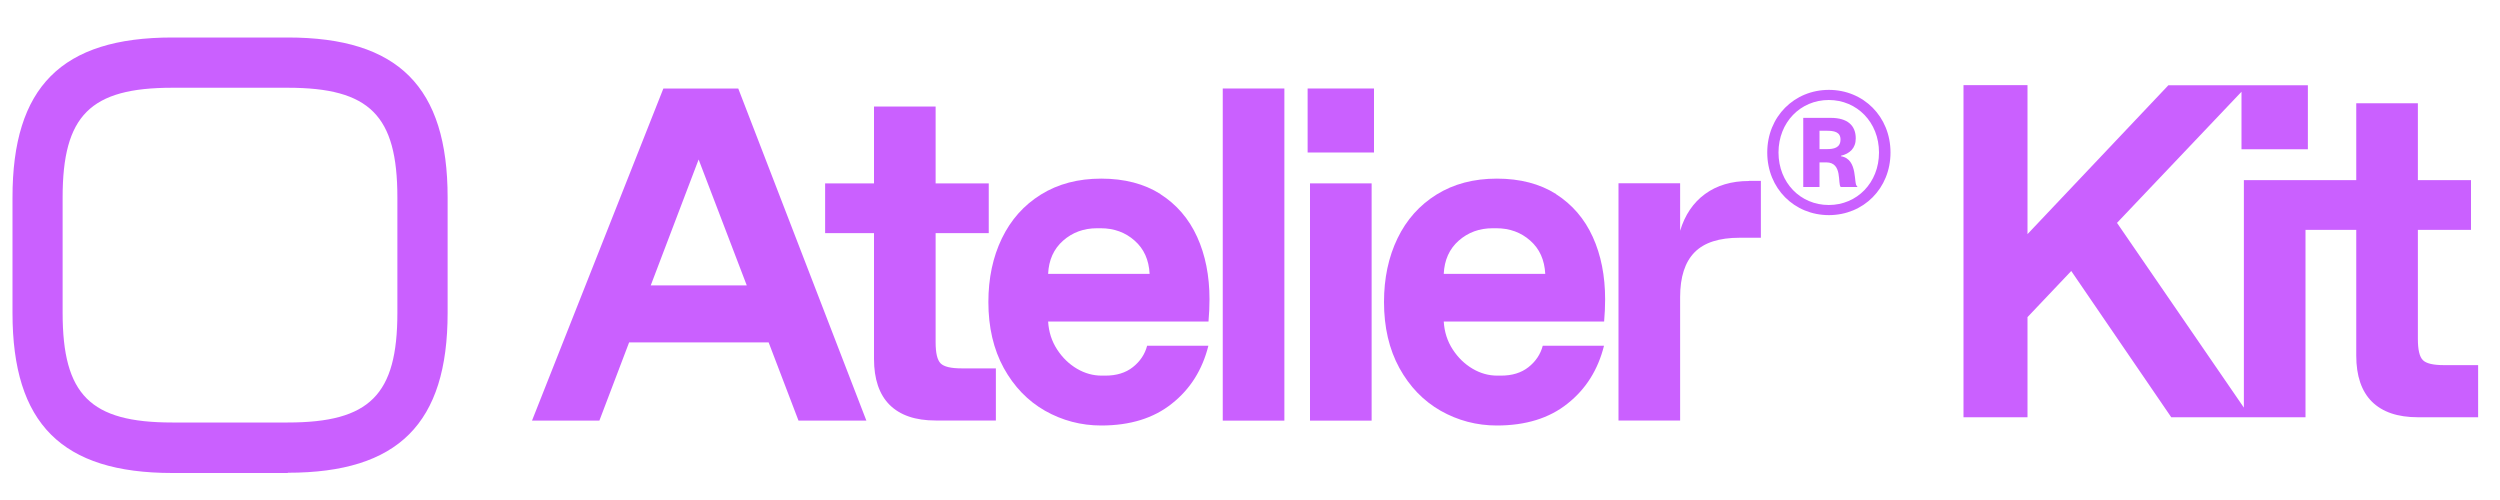 <svg width="200" height="40" viewBox="0 0 200 40" fill="none" xmlns="http://www.w3.org/2000/svg">
<path d="M23.03 37.84H13.79C4.94 37.84 1 33.89 1 25.05V15.81C0.99 6.95 4.93 3 13.78 3H23.02C31.87 3 35.81 6.95 35.81 15.79V25.03C35.81 33.88 31.86 37.82 23.02 37.82L23.03 37.84ZM13.78 7.02C7.22 7.02 5.01 9.23 5.01 15.79V25.03C5.01 31.59 7.22 33.8 13.78 33.8H23.02C29.58 33.8 31.79 31.59 31.79 25.03V15.79C31.79 9.23 29.58 7.02 23.02 7.02H13.78Z" fill="#CA60FF"/>
<path d="M53.07 7.08L42.56 33.65H47.95L50.33 27.39H61.49L63.88 33.65H69.31L59.06 7.08H53.06H53.07ZM52.06 22.83L55.89 12.76L59.74 22.83H52.05H52.06Z" fill="#CA60FF"/>
<path d="M75.25 29.07C74.98 28.8 74.85 28.24 74.85 27.38V18.65H79.1V14.67H74.85V8.52H69.92V14.67H66.01V18.65H69.92V28.71C69.92 30.33 70.34 31.56 71.17 32.39C72.01 33.22 73.23 33.64 74.85 33.64H79.67V29.47H76.94C76.08 29.47 75.52 29.34 75.25 29.07Z" fill="#CA60FF"/>
<path d="M92.83 15.52C91.53 14.7 89.95 14.29 88.1 14.29C86.25 14.29 84.65 14.71 83.28 15.56C81.91 16.41 80.87 17.58 80.15 19.07C79.43 20.56 79.07 22.26 79.07 24.16C79.07 26.18 79.48 27.94 80.3 29.44C81.12 30.93 82.22 32.07 83.6 32.86C84.98 33.64 86.48 34.04 88.1 34.04C90.4 34.04 92.29 33.46 93.75 32.29C95.22 31.13 96.19 29.58 96.67 27.66H91.77C91.59 28.34 91.21 28.91 90.63 29.37C90.05 29.83 89.31 30.05 88.43 30.05H88.13C87.45 30.05 86.79 29.87 86.16 29.5C85.53 29.13 85 28.62 84.57 27.96C84.14 27.3 83.9 26.56 83.85 25.72H96.68C96.7 25.42 96.72 25.11 96.74 24.81C96.75 24.51 96.76 24.22 96.76 23.94C96.76 22.07 96.43 20.4 95.77 18.95C95.11 17.5 94.13 16.36 92.83 15.53V15.52ZM83.85 21.91C83.9 20.8 84.3 19.91 85.05 19.25C85.8 18.59 86.7 18.26 87.76 18.26H88.06C89.12 18.26 90.03 18.59 90.77 19.25C91.52 19.91 91.91 20.79 91.97 21.91H83.85Z" fill="#CA60FF"/>
<path d="M102.75 7.08H97.82V33.65H102.75V7.08Z" fill="#CA60FF"/>
<path d="M109.92 7.08H104.61V12.2H109.92V7.08Z" fill="#CA60FF"/>
<path d="M109.73 14.67H104.8V33.65H109.73V14.67Z" fill="#CA60FF"/>
<path d="M124.48 15.52C123.18 14.7 121.6 14.29 119.75 14.29C117.9 14.29 116.3 14.71 114.93 15.56C113.56 16.41 112.52 17.58 111.8 19.07C111.08 20.56 110.72 22.26 110.72 24.16C110.72 26.18 111.13 27.94 111.95 29.44C112.77 30.93 113.87 32.07 115.25 32.86C116.63 33.64 118.13 34.04 119.75 34.04C122.05 34.04 123.94 33.46 125.4 32.29C126.87 31.13 127.84 29.58 128.32 27.66H123.42C123.24 28.34 122.86 28.91 122.28 29.37C121.7 29.83 120.96 30.05 120.08 30.05H119.78C119.1 30.05 118.44 29.87 117.81 29.5C117.18 29.13 116.65 28.62 116.22 27.96C115.79 27.3 115.55 26.56 115.5 25.72H128.33C128.35 25.42 128.37 25.11 128.39 24.81C128.4 24.51 128.41 24.22 128.41 23.94C128.41 22.07 128.08 20.4 127.42 18.95C126.76 17.5 125.78 16.36 124.48 15.53V15.52ZM115.5 21.91C115.55 20.8 115.95 19.91 116.7 19.25C117.45 18.59 118.35 18.26 119.41 18.26H119.71C120.77 18.26 121.68 18.59 122.42 19.25C123.17 19.91 123.56 20.79 123.62 21.91H115.5Z" fill="#CA60FF"/>
<path d="M139.91 14.48C138.52 14.48 137.35 14.83 136.4 15.52C135.45 16.22 134.79 17.2 134.41 18.46V14.66H129.48V33.64H134.41V23.77C134.41 22.15 134.8 20.96 135.57 20.18C136.34 19.4 137.54 19.02 139.16 19.02H140.87V14.47H139.92L139.91 14.48Z" fill="#CA60FF"/>
<path d="M195.52 29.21C194.66 29.21 194.1 29.08 193.83 28.81C193.56 28.54 193.43 27.98 193.43 27.12V18.39H197.68V14.41H193.43V8.26H188.5V14.41H179.51V32.61L169.36 17.83L179.32 7.34V11.94H184.63V6.82H173.47L162.2 18.73V6.81H157.08V33.38H162.2V25.37L165.7 21.68L173.7 33.38H184.44V18.39H184.59H188.5V28.45C188.5 30.07 188.92 31.3 189.75 32.13C190.59 32.96 191.81 33.38 193.43 33.38H198.25V29.21H195.52Z" fill="#CA60FF"/>
<path d="M141.38 12.2C141.38 9.32 143.55 7.19 146.31 7.19C149.07 7.19 151.24 9.32 151.24 12.2C151.24 15.08 149.07 17.21 146.31 17.21C143.55 17.21 141.38 15.08 141.38 12.2ZM150.32 12.2C150.32 9.78 148.56 8 146.3 8C144.04 8 142.28 9.78 142.28 12.2C142.28 14.62 144.04 16.4 146.3 16.4C148.56 16.4 150.32 14.62 150.32 12.2ZM144.26 9.43H146.47C147.79 9.43 148.46 10.03 148.46 11.07C148.46 11.86 147.98 12.29 147.28 12.46V12.5C148.69 12.73 148.25 14.8 148.58 14.9V14.96H147.26C146.99 14.71 147.43 12.99 146.1 12.99H145.56V14.96H144.26V9.43ZM146.14 11.93C146.7 11.93 147.24 11.83 147.24 11.16C147.24 10.54 146.7 10.46 146.14 10.46H145.56V11.93H146.14Z" fill="#CA60FF"/>
</svg>